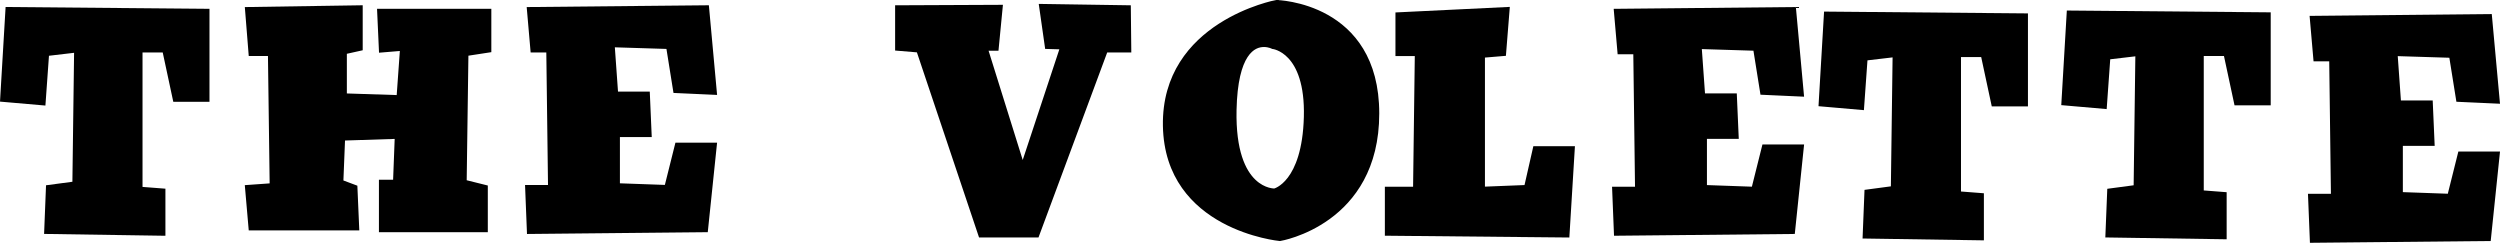 <?xml version="1.0" encoding="UTF-8" standalone="no"?>
<!-- Created with Inkscape (http://www.inkscape.org/) -->

<svg
   xmlns:dc="http://purl.org/dc/elements/1.1/"
   xmlns:cc="http://creativecommons.org/ns#"
   xmlns:rdf="http://www.w3.org/1999/02/22-rdf-syntax-ns#"
   xmlns:svg="http://www.w3.org/2000/svg"
   xmlns="http://www.w3.org/2000/svg"
   xmlns:sodipodi="http://sodipodi.sourceforge.net/DTD/sodipodi-0.dtd"
   xmlns:inkscape="http://www.inkscape.org/namespaces/inkscape"
   width="134.09mm"
   height="13.023mm"
   viewBox="0 0 134.09 13.023"
   version="1.1"
   id="svg8"
   inkscape:version="0.92.2 5c3e80d, 2017-08-06"
   sodipodi:docname="volette-nameplate.svg">
  <defs
     id="defs2" />
  <sodipodi:namedview
     id="base"
     pagecolor="#ffffff"
     bordercolor="#666666"
     borderopacity="1.0"
     inkscape:pageopacity="0.0"
     inkscape:pageshadow="2"
     inkscape:zoom="1.979899"
     inkscape:cx="282.67055"
     inkscape:cy="27.290531"
     inkscape:document-units="mm"
     inkscape:current-layer="layer1"
     showgrid="false"
     fit-margin-top="10"
     fit-margin-left="10"
     fit-margin-right="10"
     fit-margin-bottom="10"
     inkscape:window-width="1920"
     inkscape:window-height="1035"
     inkscape:window-x="1440"
     inkscape:window-y="1"
     inkscape:window-maximized="1" />
  <g
     inkscape:label="Layer 1"
     inkscape:groupmode="layer"
     id="layer1"
     transform="translate(-34.067,-71.216)">
    <path
       style="fill:#000000;fill-rule:evenodd;stroke:#000000;stroke-width:0.265px;stroke-linecap:butt;stroke-linejoin:miter;stroke-opacity:1"
       d="m 34.207,76.545 2.173,0.189 0.189,-2.646 1.606,-0.189 -0.094,7.182 -1.417,0.189 -0.094,2.362 6.237,0.095 v -2.268 l -1.228,-0.095 v -7.465 h 1.323 l 0.567,2.646 h 1.701 v -4.725 l -10.678,-0.095 z"
       id="path906"
       inkscape:connector-curvature="0" />
    <path
       style="fill:#000000;fill-rule:evenodd;stroke:#000000;stroke-width:0.265px;stroke-linecap:butt;stroke-linejoin:miter;stroke-opacity:1"
       d="m 47.342,71.726 0.189,2.362 h 1.039 l 0.094,7.087 -1.323,0.094 0.189,2.173 h 5.67 l -0.094,-2.173 -0.756,-0.283 0.095,-2.362 2.929,-0.094 -0.094,2.457 h -0.756 v 2.551 h 5.575 v -2.268 l -1.134,-0.283 0.095,-6.898 1.228,-0.189 v -2.079 h -5.859 l 0.094,2.079 1.134,-0.094 -0.189,2.646 -2.929,-0.095 v -2.362 l 0.85,-0.189 v -2.173 z"
       id="path908"
       inkscape:connector-curvature="0" />
    <path
       style="fill:#000000;fill-rule:evenodd;stroke:#000000;stroke-width:0.265px;stroke-linecap:butt;stroke-linejoin:miter;stroke-opacity:1"
       d="m 62.461,71.726 0.189,2.173 h 0.85 l 0.094,7.371 h -1.228 l 0.094,2.362 9.449,-0.094 0.472,-4.536 h -1.984 l -0.567,2.268 -2.646,-0.094 v -2.74 h 1.701 l -0.094,-2.173 H 67.091 l -0.189,-2.646 3.024,0.094 0.378,2.362 2.079,0.095 -0.416,-4.536 z"
       id="path912"
       inkscape:connector-curvature="0"
       sodipodi:nodetypes="ccccccccccccccccccccc" />
    <path
       inkscape:connector-curvature="0"
       id="path934"
       d="m 120.763,71.821 0.189,2.173 h 0.85 l 0.095,7.371 h -1.228 l 0.095,2.362 9.449,-0.094 0.472,-4.536 h -1.984 l -0.567,2.268 -2.646,-0.094 v -2.74 h 1.701 l -0.095,-2.173 h -1.701 l -0.189,-2.646 3.024,0.094 0.378,2.362 2.079,0.095 -0.416,-4.536 z"
       style="fill:#000000;fill-rule:evenodd;stroke:#000000;stroke-width:0.265px;stroke-linecap:butt;stroke-linejoin:miter;stroke-opacity:1"
       sodipodi:nodetypes="ccccccccccccccccccccc" />
    <path
       inkscape:connector-curvature="0"
       id="path938"
       d="m 158.089,72.199 0.189,2.173 h 0.85 l 0.095,7.371 h -1.228 l 0.095,2.362 9.449,-0.094 0.472,-4.536 h -1.984 l -0.567,2.268 -2.646,-0.094 v -2.74 h 1.701 l -0.095,-2.173 h -1.701 l -0.189,-2.646 3.024,0.094 0.378,2.362 2.079,0.095 -0.416,-4.536 z"
       style="fill:#000000;fill-rule:evenodd;stroke:#000000;stroke-width:0.265px;stroke-linecap:butt;stroke-linejoin:miter;stroke-opacity:1"
       sodipodi:nodetypes="ccccccccccccccccccccc" />
    <path
       style="fill:#000000;fill-rule:evenodd;stroke:#000000;stroke-width:0.265px;stroke-linecap:butt;stroke-linejoin:miter;stroke-opacity:1"
       d="m 82.21,71.632 v 2.173 l 1.134,0.094 3.331,9.922 3,2e-6 3.685,-9.922 h 1.252 l -0.024,-2.268 -4.654,-0.071 0.307,2.15 0.827,0.024 -2.15,6.496 -2.008,-6.426 0.591,6e-6 0.213,-2.197 z"
       id="path940"
       inkscape:connector-curvature="0"
       sodipodi:nodetypes="cccccccccccccccc" />
    <path
       style="fill:#000000;fill-rule:evenodd;stroke:#000000;stroke-width:0.265px;stroke-linecap:butt;stroke-linejoin:miter;stroke-opacity:1"
       d="m 102.526,71.348 c 0,0 -6.048,1.134 -5.953,6.615 0.094,5.481 6.142,6.048 6.142,6.048 0,0 5.197,-0.851 5.197,-6.709 0,-5.859 -5.386,-5.953 -5.386,-5.953 z m -0.652,2.257 c 0.269,0.004 0.463,0.105 0.463,0.105 0,0 1.89,0.189 1.796,3.78 -0.095,3.591 -1.701,3.969 -1.701,3.969 0,0 -2.268,0.094 -2.174,-4.347 0.065,-3.053 1.023,-3.516 1.616,-3.507 z"
       id="path942"
       inkscape:connector-curvature="0" />
    <path
       style="fill:#000000;fill-rule:evenodd;stroke:#000000;stroke-width:0.265px;stroke-linecap:butt;stroke-linejoin:miter;stroke-opacity:1"
       d="m 109.046,72.01 v 2.079 h 1.039 l -0.095,7.276 h -1.512 v 2.362 l 9.638,0.094 0.283,-4.63 h -1.984 l -0.472,2.079 -2.362,0.094 v -7.182 l 1.134,-0.095 0.189,-2.362 z"
       id="path948"
       inkscape:connector-curvature="0" />
    <path
       inkscape:connector-curvature="0"
       id="path950"
       d="m 131.744,76.791 2.173,0.189 0.189,-2.646 1.606,-0.189 -0.095,7.182 -1.417,0.189 -0.095,2.362 6.237,0.095 v -2.268 l -1.228,-0.095 v -7.465 h 1.323 l 0.567,2.646 h 1.701 v -4.725 l -10.678,-0.095 z"
       style="fill:#000000;fill-rule:evenodd;stroke:#000000;stroke-width:0.265px;stroke-linecap:butt;stroke-linejoin:miter;stroke-opacity:1" />
    <path
       style="fill:#000000;fill-rule:evenodd;stroke:#000000;stroke-width:0.265px;stroke-linecap:butt;stroke-linejoin:miter;stroke-opacity:1"
       d="m 144.765,76.734 2.173,0.189 0.189,-2.646 1.606,-0.189 -0.095,7.182 -1.417,0.189 -0.095,2.362 6.237,0.095 v -2.268 l -1.228,-0.095 v -7.465 h 1.323 l 0.567,2.646 h 1.701 v -4.725 l -10.678,-0.095 z"
       id="path952"
       inkscape:connector-curvature="0" />
  </g>
</svg>

